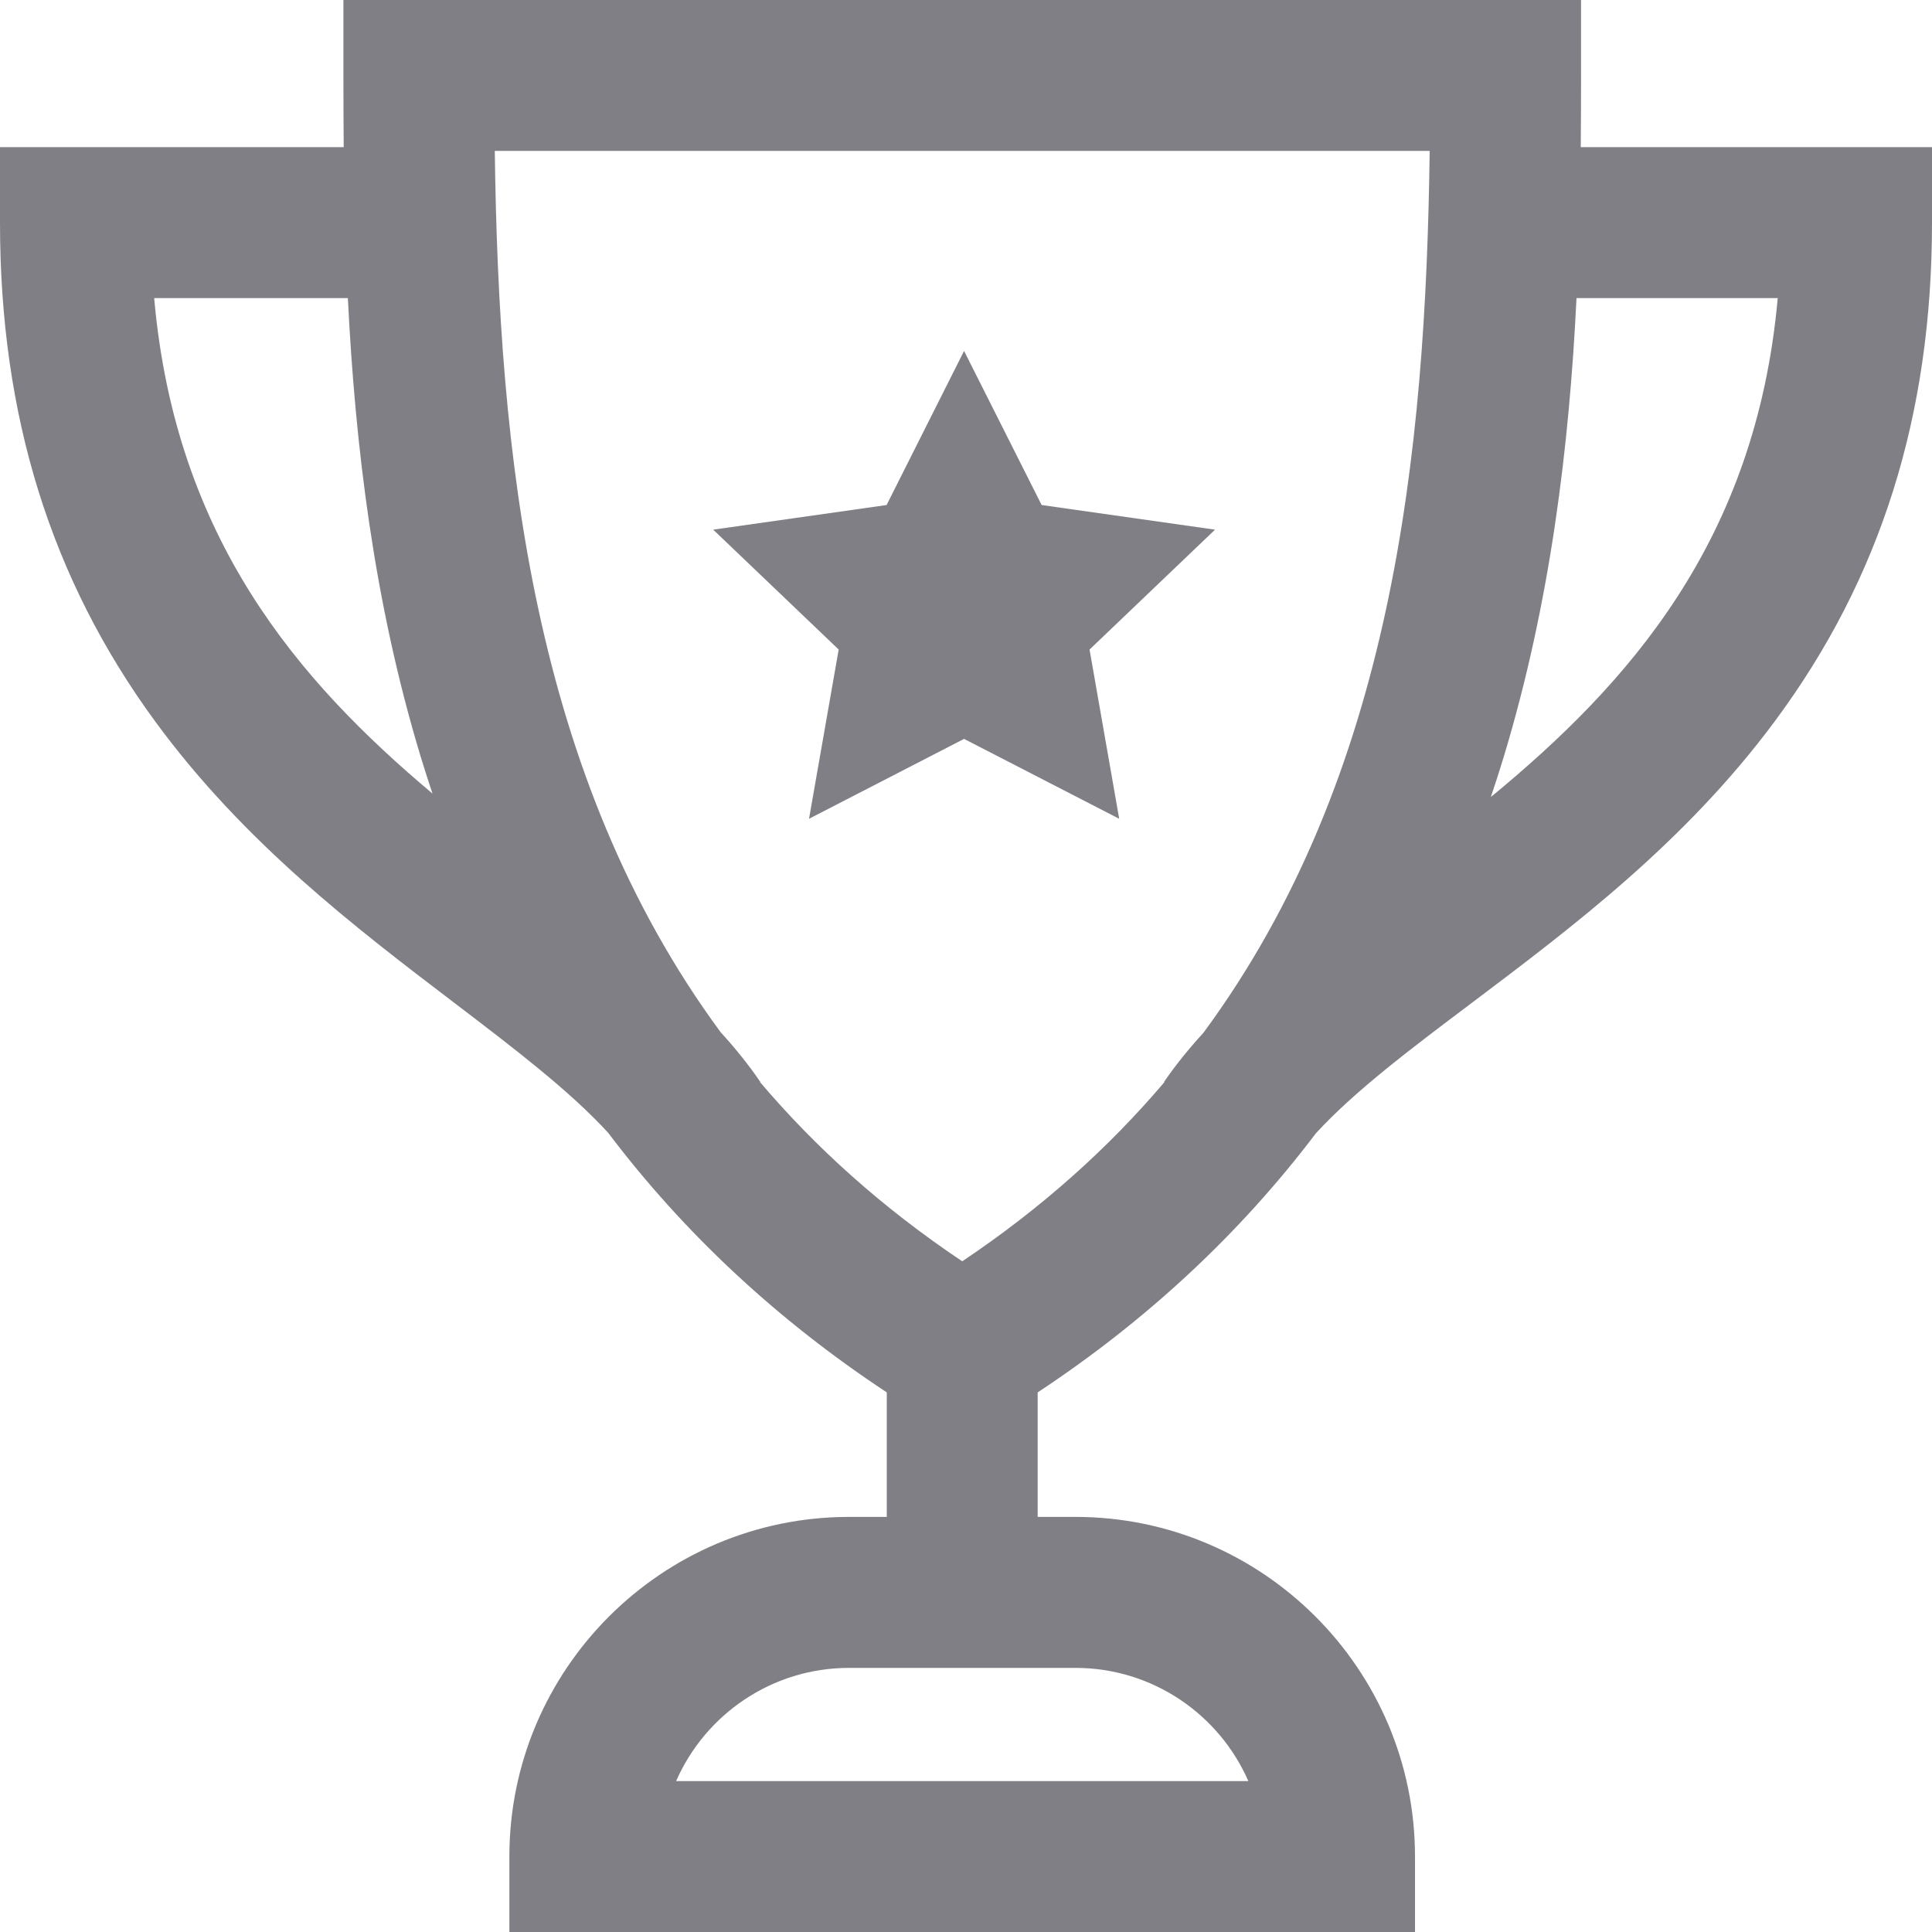 <svg width="20" height="20" viewBox="0 0 20 20" fill="none" xmlns="http://www.w3.org/2000/svg">
<path d="M8.682 6.724L8.375 8.476L9.98 7.649L11.586 8.476L11.279 6.724L12.578 5.483L10.783 5.228L9.98 3.633L9.178 5.228L7.383 5.483L8.682 6.724Z" fill="#807F85"/>
<path d="M16.364 1.523C16.366 1.272 16.367 1.024 16.367 0.781V0H3.555V0.781C3.555 1.024 3.556 1.272 3.558 1.523H0V2.305C0 4.304 0.526 5.993 1.607 7.469C2.525 8.722 3.679 9.602 4.697 10.377C5.331 10.86 5.896 11.291 6.296 11.727C7.08 12.765 8.048 13.667 9.18 14.414V15.703H8.789C6.851 15.703 5.273 17.28 5.273 19.219V20H14.648V19.219C14.648 17.28 13.071 15.703 11.133 15.703H10.742V14.414C11.872 13.668 12.838 12.768 13.622 11.732C14.025 11.293 14.602 10.859 15.249 10.372C16.278 9.596 17.445 8.718 18.373 7.466C19.468 5.991 20 4.302 20 2.305V1.523H16.364ZM1.596 3.086H3.601C3.677 4.614 3.87 6.234 4.356 7.837C4.395 7.964 4.435 8.09 4.477 8.215C3.085 7.045 1.816 5.574 1.596 3.086ZM11.133 17.266C11.932 17.266 12.621 17.748 12.923 18.438H6.999C7.301 17.748 7.99 17.266 8.789 17.266H11.133ZM12.458 10.691C12.309 10.854 12.171 11.023 12.05 11.2L12.054 11.202C11.482 11.876 10.792 12.5 9.961 13.057C9.129 12.5 8.44 11.876 7.868 11.202L7.871 11.2C7.749 11.021 7.61 10.85 7.459 10.684C5.505 8.03 5.163 4.703 5.122 1.562H14.8C14.759 4.705 14.416 8.036 12.458 10.691ZM15.433 8.251C15.479 8.114 15.524 7.976 15.566 7.837C16.051 6.234 16.245 4.614 16.32 3.086H18.403C18.177 5.6 16.862 7.074 15.433 8.251Z" fill="#807F85"/>
</svg>
